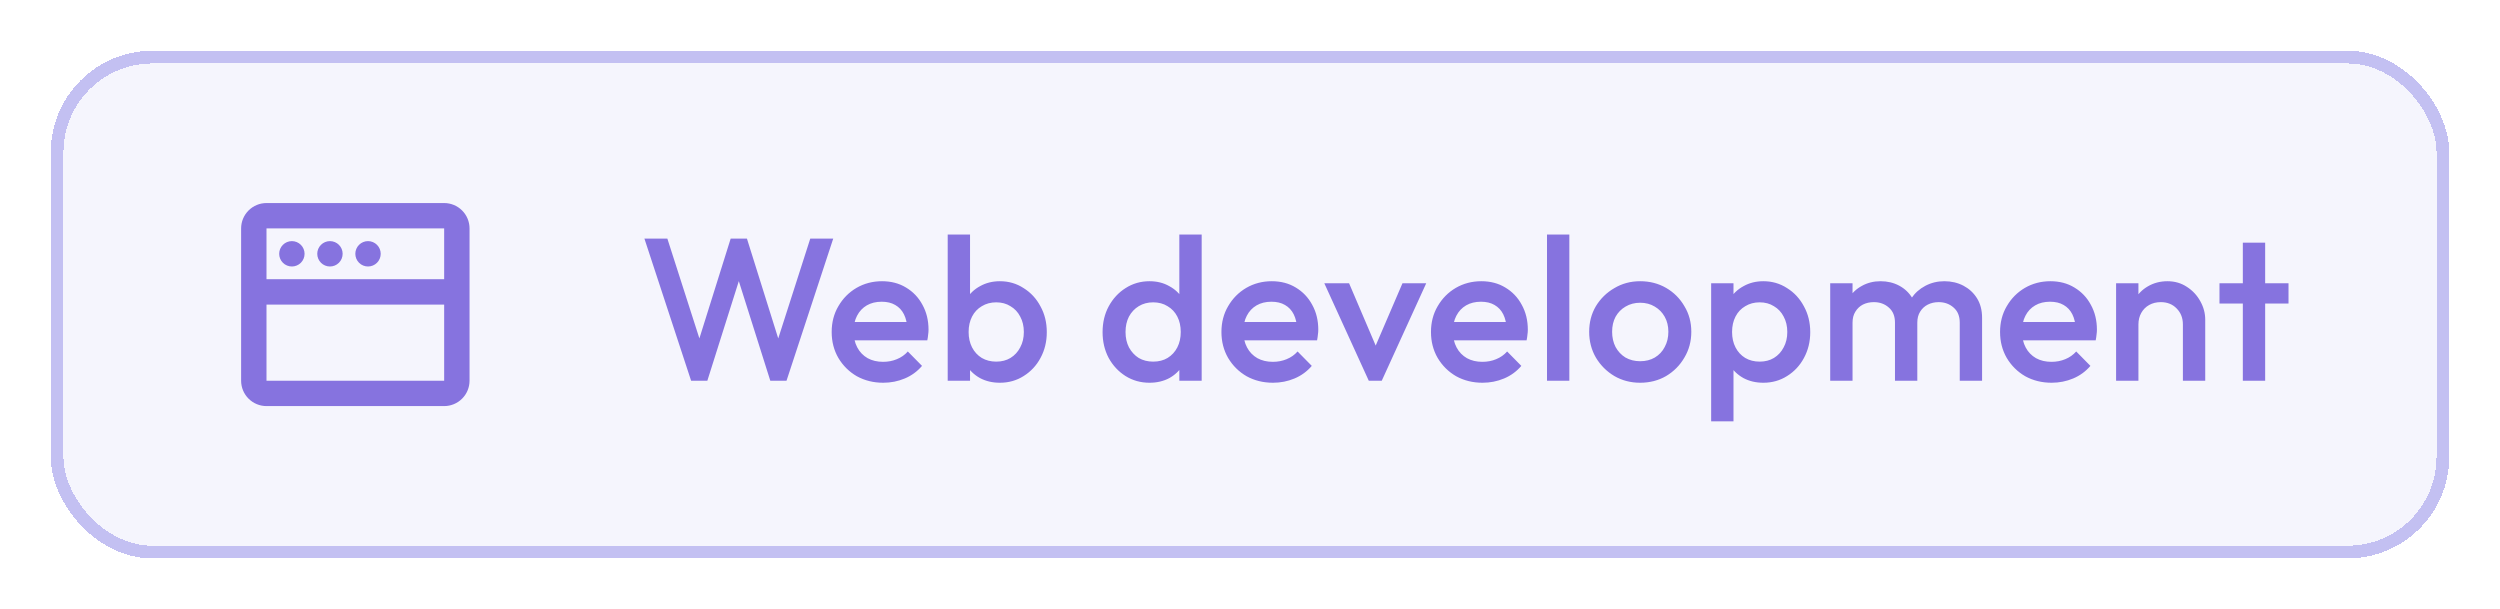 <svg width="197" height="48" viewBox="0 0 197 48" fill="none" xmlns="http://www.w3.org/2000/svg">
<g filter="url(#filter0_d_659_45)">
<rect x="4" y="4" width="189" height="40" rx="8" fill="#F5F5FD" shape-rendering="crispEdges"/>
<rect x="4.5" y="4.5" width="188" height="39" rx="7.5" stroke="#C3C0F2" shape-rendering="crispEdges"/>
<g clip-path="url(#clip0_659_45)">
<path d="M35 16C35.53 16 36.039 16.211 36.414 16.586C36.789 16.961 37 17.47 37 18V30C37 30.53 36.789 31.039 36.414 31.414C36.039 31.789 35.53 32 35 32H21C20.47 32 19.961 31.789 19.586 31.414C19.211 31.039 19 30.53 19 30V18C19 17.47 19.211 16.961 19.586 16.586C19.961 16.211 20.47 16 21 16H35ZM35 24H21V30H35V24ZM35 18H21V22H35V18ZM23 19C23.265 19 23.52 19.105 23.707 19.293C23.895 19.48 24 19.735 24 20C24 20.265 23.895 20.52 23.707 20.707C23.52 20.895 23.265 21 23 21C22.735 21 22.48 20.895 22.293 20.707C22.105 20.52 22 20.265 22 20C22 19.735 22.105 19.48 22.293 19.293C22.48 19.105 22.735 19 23 19ZM26 19C26.265 19 26.52 19.105 26.707 19.293C26.895 19.48 27 19.735 27 20C27 20.265 26.895 20.52 26.707 20.707C26.52 20.895 26.265 21 26 21C25.735 21 25.48 20.895 25.293 20.707C25.105 20.52 25 20.265 25 20C25 19.735 25.105 19.48 25.293 19.293C25.48 19.105 25.735 19 26 19ZM29 19C29.265 19 29.52 19.105 29.707 19.293C29.895 19.48 30 19.735 30 20C30 20.265 29.895 20.52 29.707 20.707C29.52 20.895 29.265 21 29 21C28.735 21 28.48 20.895 28.293 20.707C28.105 20.52 28 20.265 28 20C28 19.735 28.105 19.48 28.293 19.293C28.48 19.105 28.735 19 29 19Z" fill="#8673DF"/>
</g>
<path d="M54.459 30L50.779 18.8H52.587L55.355 27.424H54.874L57.578 18.8H58.858L61.562 27.424H61.083L63.85 18.8H65.659L61.978 30H60.699L57.978 21.392H58.459L55.739 30H54.459ZM69.6 30.16C68.832 30.16 68.139 29.989 67.52 29.648C66.912 29.296 66.427 28.816 66.064 28.208C65.712 27.6 65.536 26.917 65.536 26.16C65.536 25.403 65.712 24.725 66.064 24.128C66.416 23.52 66.891 23.04 67.488 22.688C68.096 22.336 68.768 22.16 69.504 22.16C70.219 22.16 70.848 22.325 71.392 22.656C71.947 22.987 72.379 23.44 72.688 24.016C73.008 24.592 73.168 25.248 73.168 25.984C73.168 26.112 73.158 26.245 73.136 26.384C73.126 26.512 73.104 26.656 73.072 26.816H66.768V25.376H72.16L71.504 25.952C71.483 25.483 71.392 25.088 71.232 24.768C71.072 24.448 70.843 24.203 70.544 24.032C70.256 23.861 69.899 23.776 69.472 23.776C69.024 23.776 68.635 23.872 68.304 24.064C67.974 24.256 67.718 24.528 67.536 24.88C67.355 25.221 67.264 25.632 67.264 26.112C67.264 26.592 67.36 27.013 67.552 27.376C67.744 27.739 68.016 28.021 68.368 28.224C68.72 28.416 69.126 28.512 69.584 28.512C69.979 28.512 70.342 28.443 70.672 28.304C71.014 28.165 71.302 27.963 71.536 27.696L72.656 28.832C72.283 29.269 71.83 29.6 71.296 29.824C70.763 30.048 70.198 30.16 69.6 30.16ZM78.791 30.16C78.204 30.16 77.682 30.037 77.223 29.792C76.764 29.536 76.402 29.189 76.135 28.752C75.879 28.315 75.751 27.819 75.751 27.264V25.056C75.751 24.501 75.885 24.005 76.151 23.568C76.418 23.131 76.781 22.789 77.239 22.544C77.698 22.288 78.215 22.16 78.791 22.16C79.484 22.16 80.109 22.341 80.663 22.704C81.228 23.056 81.671 23.536 81.991 24.144C82.322 24.741 82.487 25.419 82.487 26.176C82.487 26.923 82.322 27.6 81.991 28.208C81.671 28.805 81.228 29.28 80.663 29.632C80.109 29.984 79.484 30.16 78.791 30.16ZM78.503 28.496C78.93 28.496 79.303 28.4 79.623 28.208C79.954 28.005 80.21 27.728 80.391 27.376C80.583 27.024 80.679 26.619 80.679 26.16C80.679 25.701 80.583 25.296 80.391 24.944C80.21 24.592 79.954 24.32 79.623 24.128C79.303 23.925 78.93 23.824 78.503 23.824C78.076 23.824 77.698 23.925 77.367 24.128C77.037 24.32 76.781 24.592 76.599 24.944C76.418 25.296 76.327 25.701 76.327 26.16C76.327 26.619 76.418 27.024 76.599 27.376C76.781 27.728 77.037 28.005 77.367 28.208C77.698 28.4 78.076 28.496 78.503 28.496ZM74.679 30V18.48H76.439V24.208L76.135 26.064L76.439 27.936V30H74.679ZM90.579 30.16C89.886 30.16 89.257 29.984 88.692 29.632C88.137 29.28 87.694 28.805 87.364 28.208C87.043 27.6 86.883 26.923 86.883 26.176C86.883 25.419 87.043 24.741 87.364 24.144C87.694 23.536 88.137 23.056 88.692 22.704C89.257 22.341 89.886 22.16 90.579 22.16C91.166 22.16 91.683 22.288 92.132 22.544C92.59 22.789 92.953 23.131 93.219 23.568C93.486 24.005 93.62 24.501 93.62 25.056V27.264C93.62 27.819 93.486 28.315 93.219 28.752C92.963 29.189 92.606 29.536 92.147 29.792C91.689 30.037 91.166 30.16 90.579 30.16ZM90.868 28.496C91.305 28.496 91.683 28.4 92.004 28.208C92.334 28.005 92.59 27.728 92.772 27.376C92.953 27.024 93.043 26.619 93.043 26.16C93.043 25.701 92.953 25.296 92.772 24.944C92.59 24.592 92.334 24.32 92.004 24.128C91.683 23.925 91.305 23.824 90.868 23.824C90.441 23.824 90.062 23.925 89.731 24.128C89.412 24.32 89.156 24.592 88.963 24.944C88.782 25.296 88.692 25.701 88.692 26.16C88.692 26.619 88.782 27.024 88.963 27.376C89.156 27.728 89.412 28.005 89.731 28.208C90.062 28.4 90.441 28.496 90.868 28.496ZM94.692 30H92.931V27.936L93.236 26.064L92.931 24.208V18.48H94.692V30ZM100.313 30.16C99.545 30.16 98.851 29.989 98.233 29.648C97.625 29.296 97.139 28.816 96.777 28.208C96.425 27.6 96.249 26.917 96.249 26.16C96.249 25.403 96.425 24.725 96.777 24.128C97.129 23.52 97.603 23.04 98.201 22.688C98.809 22.336 99.481 22.16 100.217 22.16C100.931 22.16 101.561 22.325 102.105 22.656C102.659 22.987 103.091 23.44 103.401 24.016C103.721 24.592 103.881 25.248 103.881 25.984C103.881 26.112 103.87 26.245 103.849 26.384C103.838 26.512 103.817 26.656 103.785 26.816H97.481V25.376H102.873L102.217 25.952C102.195 25.483 102.105 25.088 101.945 24.768C101.785 24.448 101.555 24.203 101.257 24.032C100.969 23.861 100.611 23.776 100.185 23.776C99.737 23.776 99.347 23.872 99.017 24.064C98.686 24.256 98.43 24.528 98.249 24.88C98.067 25.221 97.977 25.632 97.977 26.112C97.977 26.592 98.073 27.013 98.265 27.376C98.457 27.739 98.729 28.021 99.081 28.224C99.433 28.416 99.838 28.512 100.297 28.512C100.691 28.512 101.054 28.443 101.385 28.304C101.726 28.165 102.014 27.963 102.249 27.696L103.369 28.832C102.995 29.269 102.542 29.6 102.009 29.824C101.475 30.048 100.91 30.16 100.313 30.16ZM107.859 30L104.355 22.32H106.307L108.979 28.576H107.827L110.515 22.32H112.387L108.883 30H107.859ZM116.825 30.16C116.057 30.16 115.364 29.989 114.745 29.648C114.137 29.296 113.652 28.816 113.289 28.208C112.937 27.6 112.761 26.917 112.761 26.16C112.761 25.403 112.937 24.725 113.289 24.128C113.641 23.52 114.116 23.04 114.713 22.688C115.321 22.336 115.993 22.16 116.729 22.16C117.444 22.16 118.073 22.325 118.617 22.656C119.172 22.987 119.604 23.44 119.913 24.016C120.233 24.592 120.393 25.248 120.393 25.984C120.393 26.112 120.383 26.245 120.361 26.384C120.351 26.512 120.329 26.656 120.297 26.816H113.993V25.376H119.385L118.729 25.952C118.708 25.483 118.617 25.088 118.457 24.768C118.297 24.448 118.068 24.203 117.769 24.032C117.481 23.861 117.124 23.776 116.697 23.776C116.249 23.776 115.86 23.872 115.529 24.064C115.199 24.256 114.943 24.528 114.761 24.88C114.58 25.221 114.489 25.632 114.489 26.112C114.489 26.592 114.585 27.013 114.777 27.376C114.969 27.739 115.241 28.021 115.593 28.224C115.945 28.416 116.351 28.512 116.809 28.512C117.204 28.512 117.567 28.443 117.897 28.304C118.239 28.165 118.527 27.963 118.761 27.696L119.881 28.832C119.508 29.269 119.055 29.6 118.521 29.824C117.988 30.048 117.423 30.16 116.825 30.16ZM121.904 30V18.48H123.664V30H121.904ZM129.243 30.16C128.496 30.16 127.819 29.984 127.211 29.632C126.603 29.269 126.118 28.784 125.755 28.176C125.403 27.568 125.227 26.891 125.227 26.144C125.227 25.397 125.403 24.725 125.755 24.128C126.118 23.531 126.603 23.056 127.211 22.704C127.819 22.341 128.496 22.16 129.243 22.16C130 22.16 130.683 22.336 131.291 22.688C131.899 23.04 132.379 23.52 132.731 24.128C133.094 24.725 133.275 25.397 133.275 26.144C133.275 26.891 133.094 27.568 132.731 28.176C132.379 28.784 131.899 29.269 131.291 29.632C130.683 29.984 130 30.16 129.243 30.16ZM129.243 28.464C129.68 28.464 130.064 28.368 130.395 28.176C130.736 27.973 130.998 27.696 131.179 27.344C131.371 26.992 131.467 26.592 131.467 26.144C131.467 25.696 131.371 25.301 131.179 24.96C130.987 24.619 130.726 24.352 130.395 24.16C130.064 23.957 129.68 23.856 129.243 23.856C128.816 23.856 128.432 23.957 128.091 24.16C127.76 24.352 127.499 24.619 127.307 24.96C127.126 25.301 127.035 25.696 127.035 26.144C127.035 26.592 127.126 26.992 127.307 27.344C127.499 27.696 127.76 27.973 128.091 28.176C128.432 28.368 128.816 28.464 129.243 28.464ZM138.951 30.16C138.364 30.16 137.841 30.037 137.383 29.792C136.924 29.536 136.561 29.189 136.295 28.752C136.039 28.315 135.911 27.819 135.911 27.264V25.056C135.911 24.501 136.044 24.005 136.311 23.568C136.577 23.131 136.94 22.789 137.399 22.544C137.857 22.288 138.375 22.16 138.951 22.16C139.644 22.16 140.268 22.341 140.823 22.704C141.388 23.056 141.831 23.536 142.151 24.144C142.481 24.741 142.647 25.419 142.647 26.176C142.647 26.923 142.481 27.6 142.151 28.208C141.831 28.805 141.388 29.28 140.823 29.632C140.268 29.984 139.644 30.16 138.951 30.16ZM138.663 28.496C139.089 28.496 139.463 28.4 139.783 28.208C140.113 28.005 140.369 27.728 140.551 27.376C140.743 27.024 140.839 26.619 140.839 26.16C140.839 25.701 140.743 25.296 140.551 24.944C140.369 24.592 140.113 24.32 139.783 24.128C139.463 23.925 139.089 23.824 138.663 23.824C138.236 23.824 137.857 23.925 137.527 24.128C137.196 24.32 136.94 24.592 136.759 24.944C136.577 25.296 136.487 25.701 136.487 26.16C136.487 26.619 136.577 27.024 136.759 27.376C136.94 27.728 137.196 28.005 137.527 28.208C137.857 28.4 138.236 28.496 138.663 28.496ZM134.839 33.2V22.32H136.599V24.384L136.295 26.256L136.599 28.112V33.2H134.839ZM144.22 30V22.32H145.98V30H144.22ZM149.324 30V25.424C149.324 24.912 149.164 24.517 148.844 24.24C148.524 23.952 148.129 23.808 147.66 23.808C147.34 23.808 147.052 23.872 146.796 24C146.55 24.128 146.353 24.315 146.204 24.56C146.054 24.795 145.98 25.083 145.98 25.424L145.292 25.04C145.292 24.453 145.42 23.947 145.676 23.52C145.932 23.093 146.278 22.763 146.716 22.528C147.153 22.283 147.644 22.16 148.188 22.16C148.732 22.16 149.222 22.277 149.66 22.512C150.097 22.747 150.444 23.077 150.7 23.504C150.956 23.931 151.084 24.443 151.084 25.04V30H149.324ZM154.428 30V25.424C154.428 24.912 154.268 24.517 153.948 24.24C153.628 23.952 153.233 23.808 152.764 23.808C152.454 23.808 152.172 23.872 151.916 24C151.66 24.128 151.457 24.315 151.308 24.56C151.158 24.795 151.084 25.083 151.084 25.424L150.092 25.04C150.145 24.453 150.316 23.947 150.604 23.52C150.892 23.093 151.26 22.763 151.708 22.528C152.166 22.283 152.668 22.16 153.212 22.16C153.766 22.16 154.268 22.277 154.716 22.512C155.164 22.747 155.521 23.077 155.788 23.504C156.054 23.931 156.188 24.443 156.188 25.04V30H154.428ZM161.669 30.16C160.901 30.16 160.208 29.989 159.589 29.648C158.981 29.296 158.496 28.816 158.133 28.208C157.781 27.6 157.605 26.917 157.605 26.16C157.605 25.403 157.781 24.725 158.133 24.128C158.485 23.52 158.96 23.04 159.557 22.688C160.165 22.336 160.837 22.16 161.573 22.16C162.288 22.16 162.917 22.325 163.461 22.656C164.016 22.987 164.448 23.44 164.757 24.016C165.077 24.592 165.237 25.248 165.237 25.984C165.237 26.112 165.226 26.245 165.205 26.384C165.194 26.512 165.173 26.656 165.141 26.816H158.837V25.376H164.229L163.573 25.952C163.552 25.483 163.461 25.088 163.301 24.768C163.141 24.448 162.912 24.203 162.613 24.032C162.325 23.861 161.968 23.776 161.541 23.776C161.093 23.776 160.704 23.872 160.373 24.064C160.042 24.256 159.786 24.528 159.605 24.88C159.424 25.221 159.333 25.632 159.333 26.112C159.333 26.592 159.429 27.013 159.621 27.376C159.813 27.739 160.085 28.021 160.437 28.224C160.789 28.416 161.194 28.512 161.653 28.512C162.048 28.512 162.41 28.443 162.741 28.304C163.082 28.165 163.37 27.963 163.605 27.696L164.725 28.832C164.352 29.269 163.898 29.6 163.365 29.824C162.832 30.048 162.266 30.16 161.669 30.16ZM172.012 30V25.568C172.012 25.056 171.847 24.635 171.516 24.304C171.196 23.973 170.78 23.808 170.268 23.808C169.927 23.808 169.623 23.883 169.356 24.032C169.089 24.181 168.881 24.389 168.732 24.656C168.583 24.923 168.508 25.227 168.508 25.568L167.82 25.184C167.82 24.597 167.948 24.08 168.204 23.632C168.46 23.173 168.812 22.816 169.26 22.56C169.719 22.293 170.231 22.16 170.796 22.16C171.372 22.16 171.884 22.309 172.332 22.608C172.78 22.896 173.132 23.275 173.388 23.744C173.644 24.203 173.772 24.683 173.772 25.184V30H172.012ZM166.748 30V22.32H168.508V30H166.748ZM176.735 30V19.12H178.495V30H176.735ZM174.895 23.92V22.32H180.335V23.92H174.895Z" fill="#8673DF"/>
</g>
<defs>
<filter id="filter0_d_659_45" x="0" y="0" width="197" height="48" filterUnits="userSpaceOnUse" color-interpolation-filters="sRGB">
<feFlood flood-opacity="0" result="BackgroundImageFix"/>
<feColorMatrix in="SourceAlpha" type="matrix" values="0 0 0 0 0 0 0 0 0 0 0 0 0 0 0 0 0 0 127 0" result="hardAlpha"/>
<feOffset/>
<feGaussianBlur stdDeviation="2"/>
<feComposite in2="hardAlpha" operator="out"/>
<feColorMatrix type="matrix" values="0 0 0 0 0.659 0 0 0 0 0.624 0 0 0 0 0.918 0 0 0 1 0"/>
<feBlend mode="normal" in2="BackgroundImageFix" result="effect1_dropShadow_659_45"/>
<feBlend mode="normal" in="SourceGraphic" in2="effect1_dropShadow_659_45" result="shape"/>
</filter>
<clipPath id="clip0_659_45">
<rect width="24" height="24" fill="white" transform="translate(16 12)"/>
</clipPath>
</defs>
</svg>
